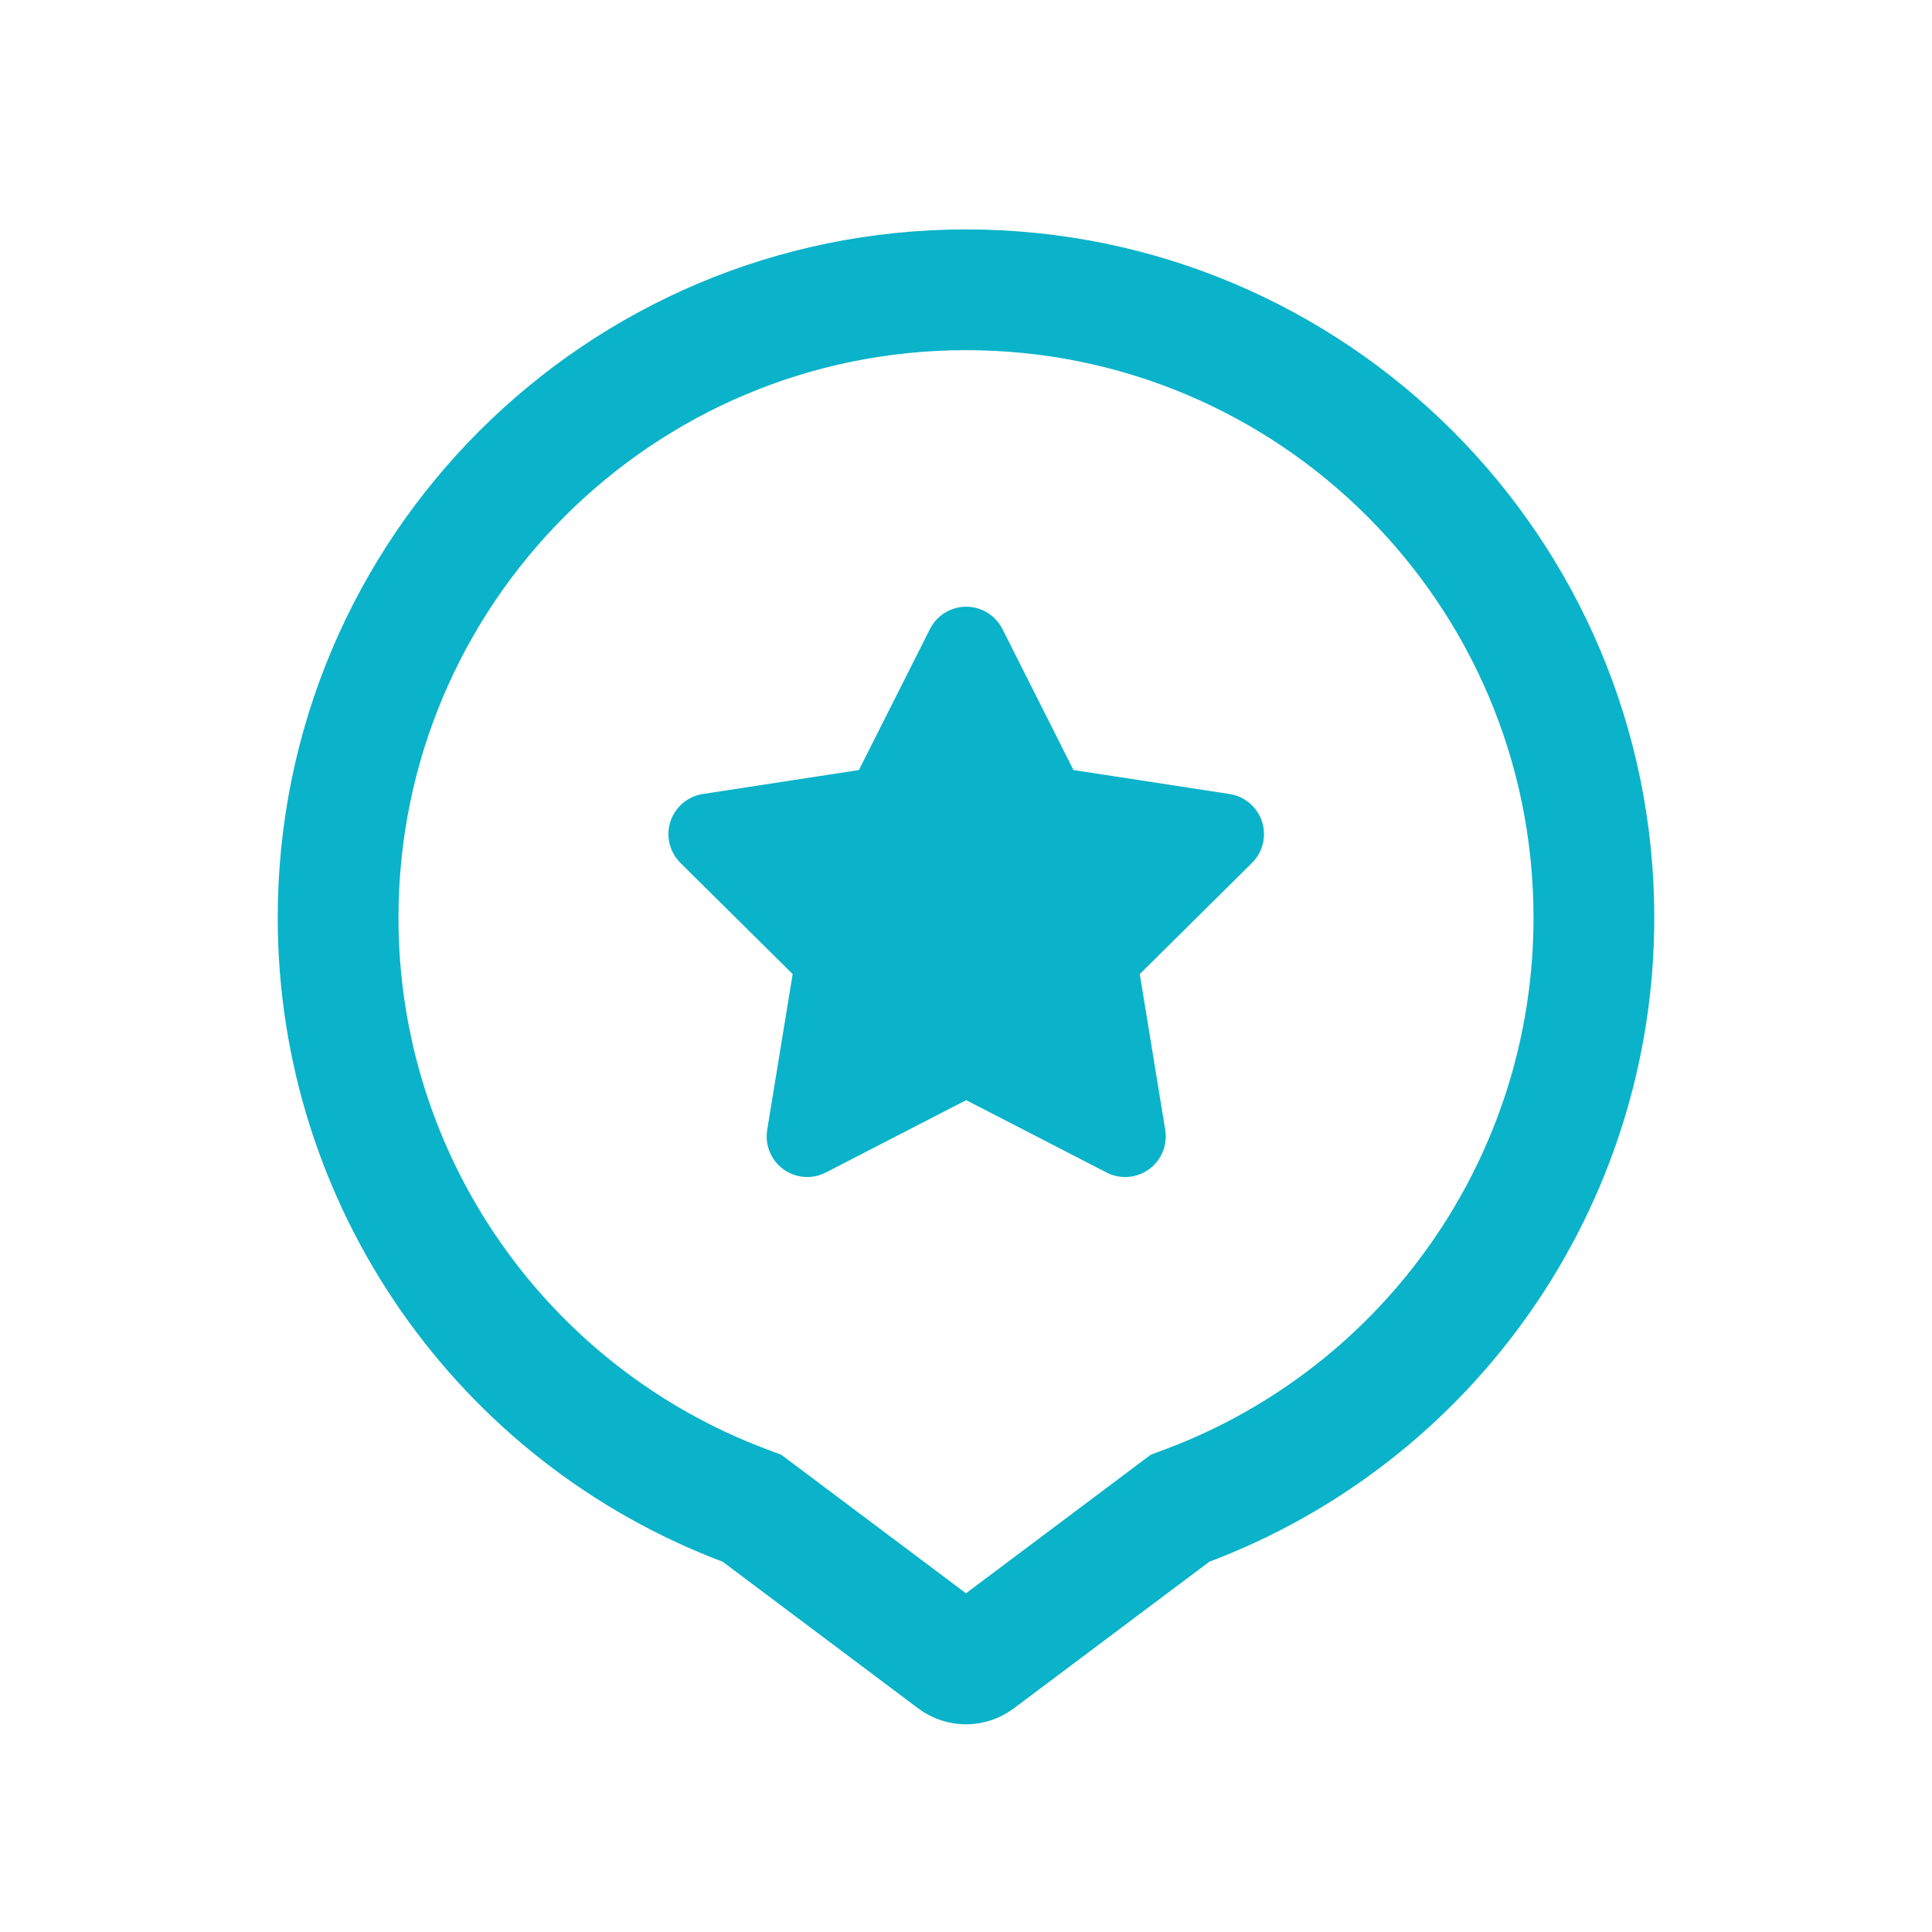 
    <svg width="40px" height="40px" version="1.1" viewBox="0 0 40 40" xmlns="http://www.w3.org/2000/svg" xmlns:xlink="http://www.w3.org/1999/xlink">
        <defs>
            <path id="a" d="m9.083 27.112c-5.306-1.991-9.083-7.111-9.083-13.112 0-7.732 6.268-14 14-14s14 6.268 14 14c0 6.002-3.776 11.121-9.083 13.112l-4.077 3.058c-0.498 0.373-1.182 0.373-1.68 0l-4.077-3.058z"/>
            <filter id="b" x="-21.4%" y="-19.7%" width="142.9%" height="139.4%">
                <feOffset dx="0" dy="0" in="SourceAlpha" result="shadowOffsetOuter1"/>
                <feGaussianBlur in="shadowOffsetOuter1" result="shadowBlurOuter1" stdDeviation="2"/>
                <feComposite in="shadowBlurOuter1" in2="SourceAlpha" operator="out" result="shadowBlurOuter1"/>
                <feColorMatrix in="shadowBlurOuter1" values="0 0 0 0 0   0 0 0 0 0   0 0 0 0 0  0 0 0 0.3 0"/>
            </filter>
        </defs>
        <g fill="none" fill-rule="evenodd">
            <g transform="translate(6 5)">
                <g fill-rule="nonzero">
                    <use fill="black" filter="url(#b)" xlink:href="#a"/>
                    <path d="m9.434 26.176 0.134 0.05 4.192 3.144c0.142 0.107 0.338 0.107 0.48 0l4.192-3.144 0.134-0.05c5.032-1.888 8.434-6.712 8.434-12.176 0-7.18-5.82-13-13-13-7.18 0-13 5.82-13 13 0 5.464 3.402 10.288 8.434 12.176z" fill="#fff" fill-rule="evenodd" stroke="#0ab3c9" stroke-linejoin="square" stroke-width="2.5"/>
                </g>
                <path d="m14.005 17.778 2.906 1.498c0.16 0.083 0.342 0.111 0.52 0.082 0.458-0.075 0.768-0.506 0.694-0.964l-0.527-3.227 2.323-2.301c0.128-0.127 0.212-0.291 0.239-0.469 0.07-0.459-0.244-0.887-0.703-0.958l-3.232-0.496-1.471-2.92c-0.081-0.161-0.212-0.291-0.372-0.372-0.414-0.209-0.919-0.042-1.128 0.372l-1.471 2.92-3.232 0.496c-0.178 0.027-0.343 0.111-0.469 0.239-0.327 0.33-0.324 0.861 0.006 1.188l2.323 2.301-0.527 3.227c-0.029 0.178-1.2452e-4 0.36 0.082 0.52 0.213 0.412 0.719 0.574 1.131 0.362l2.906-1.498z" fill="#0ab3c9"/>
            </g>
        </g>
    </svg>
